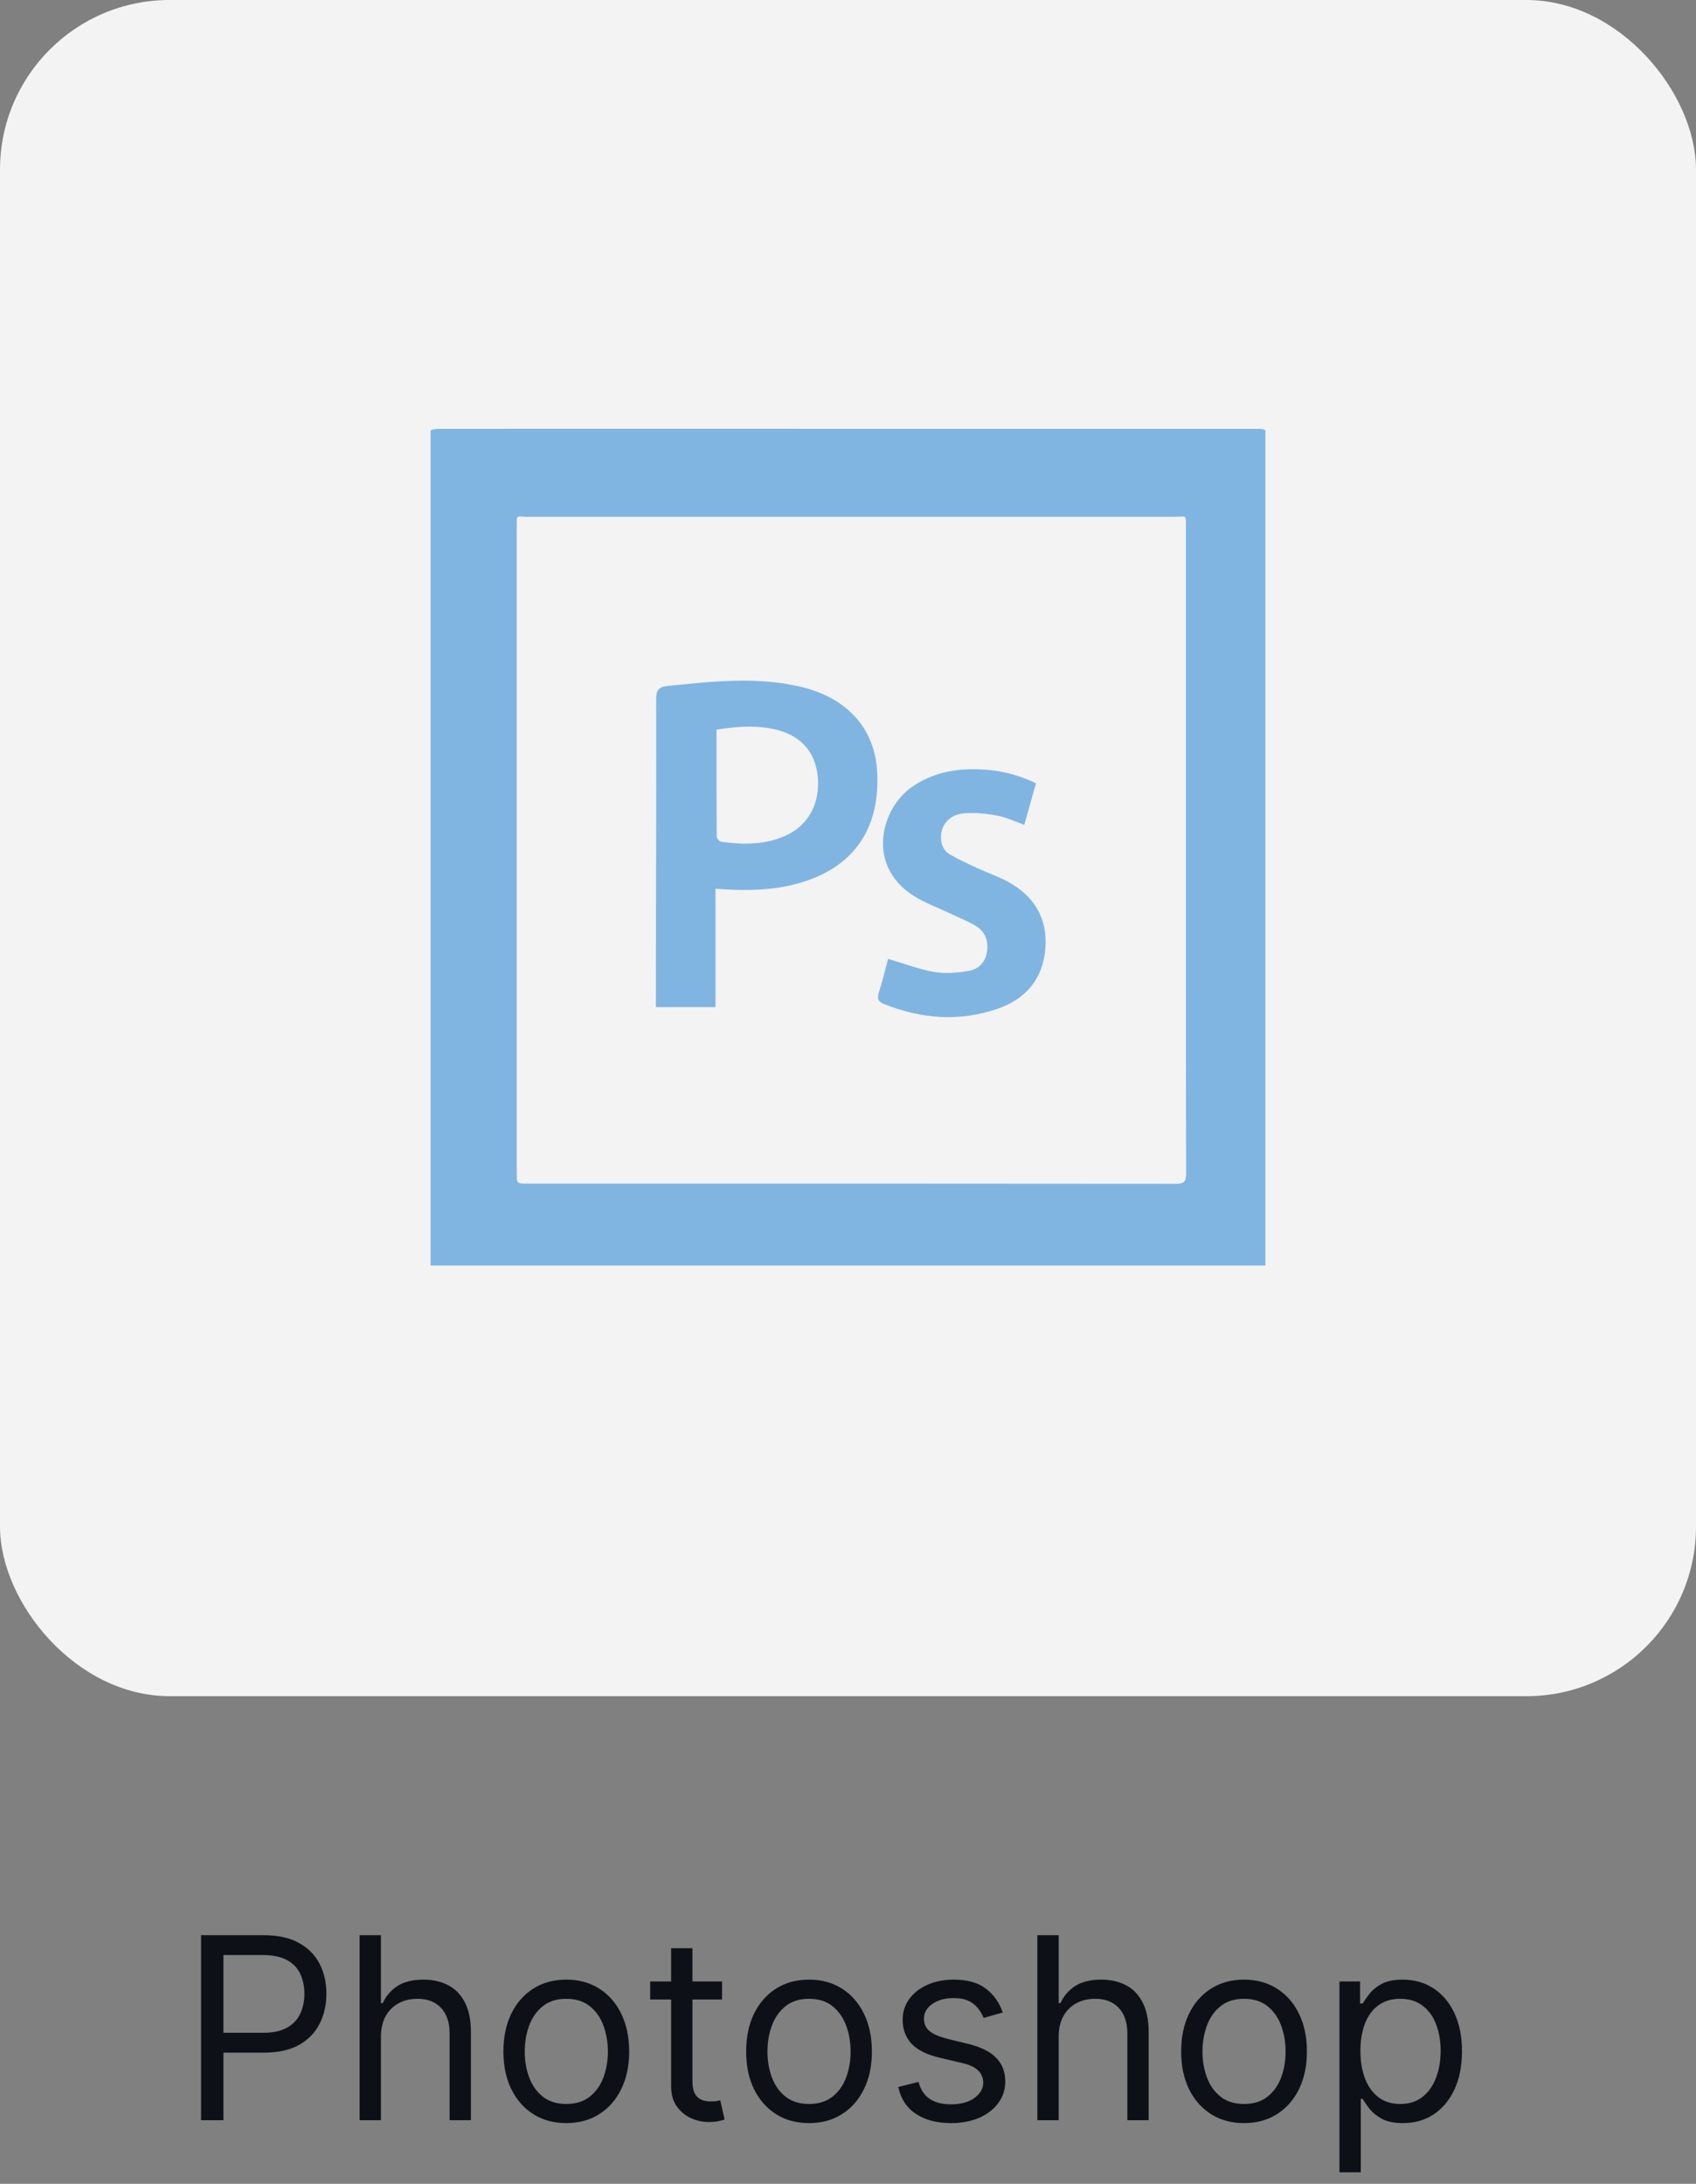 <svg width="80" height="103" viewBox="0 0 80 103" fill="none" xmlns="http://www.w3.org/2000/svg">
<rect x="0" y="0" width="80" height="103" fill="#808080" stroke="none"/>
<path d="M9.483 100V91.273H12.431C13.116 91.273 13.676 91.396 14.11 91.644C14.548 91.888 14.872 92.219 15.082 92.636C15.292 93.054 15.397 93.52 15.397 94.034C15.397 94.548 15.292 95.016 15.082 95.436C14.875 95.856 14.554 96.192 14.119 96.442C13.684 96.689 13.127 96.812 12.448 96.812H10.335V95.875H12.414C12.883 95.875 13.26 95.794 13.544 95.632C13.828 95.47 14.034 95.251 14.162 94.976C14.292 94.697 14.358 94.383 14.358 94.034C14.358 93.685 14.292 93.372 14.162 93.097C14.034 92.821 13.826 92.605 13.539 92.449C13.252 92.29 12.872 92.21 12.397 92.21H10.539V100H9.483ZM17.969 96.062V100H16.963V91.273H17.969V94.477H18.054C18.208 94.139 18.438 93.871 18.745 93.672C19.054 93.47 19.466 93.369 19.98 93.369C20.427 93.369 20.817 93.459 21.152 93.638C21.488 93.814 21.747 94.085 21.932 94.452C22.12 94.815 22.213 95.278 22.213 95.841V100H21.208V95.909C21.208 95.389 21.073 94.987 20.803 94.703C20.536 94.416 20.165 94.273 19.691 94.273C19.361 94.273 19.066 94.342 18.804 94.481C18.546 94.621 18.341 94.824 18.191 95.091C18.043 95.358 17.969 95.682 17.969 96.062ZM26.712 100.136C26.121 100.136 25.603 99.996 25.157 99.715C24.714 99.433 24.367 99.04 24.117 98.534C23.87 98.028 23.746 97.438 23.746 96.761C23.746 96.079 23.87 95.484 24.117 94.976C24.367 94.467 24.714 94.072 25.157 93.791C25.603 93.51 26.121 93.369 26.712 93.369C27.303 93.369 27.82 93.51 28.264 93.791C28.709 94.072 29.056 94.467 29.303 94.976C29.553 95.484 29.678 96.079 29.678 96.761C29.678 97.438 29.553 98.028 29.303 98.534C29.056 99.04 28.709 99.433 28.264 99.715C27.82 99.996 27.303 100.136 26.712 100.136ZM26.712 99.233C27.161 99.233 27.53 99.118 27.82 98.888C28.11 98.658 28.325 98.355 28.464 97.98C28.603 97.605 28.673 97.199 28.673 96.761C28.673 96.324 28.603 95.916 28.464 95.538C28.325 95.16 28.11 94.855 27.82 94.622C27.53 94.389 27.161 94.273 26.712 94.273C26.264 94.273 25.894 94.389 25.604 94.622C25.315 94.855 25.1 95.16 24.961 95.538C24.822 95.916 24.752 96.324 24.752 96.761C24.752 97.199 24.822 97.605 24.961 97.98C25.1 98.355 25.315 98.658 25.604 98.888C25.894 99.118 26.264 99.233 26.712 99.233ZM34.06 93.454V94.307H30.668V93.454H34.06ZM31.657 91.886H32.662V98.125C32.662 98.409 32.703 98.622 32.786 98.764C32.871 98.903 32.979 98.997 33.11 99.046C33.243 99.091 33.384 99.114 33.532 99.114C33.642 99.114 33.733 99.108 33.804 99.097C33.875 99.082 33.932 99.071 33.975 99.062L34.179 99.966C34.111 99.992 34.016 100.017 33.894 100.043C33.772 100.071 33.617 100.085 33.429 100.085C33.145 100.085 32.867 100.024 32.594 99.902C32.324 99.78 32.1 99.594 31.921 99.344C31.745 99.094 31.657 98.778 31.657 98.398V91.886ZM38.162 100.136C37.571 100.136 37.052 99.996 36.606 99.715C36.163 99.433 35.816 99.04 35.566 98.534C35.319 98.028 35.196 97.438 35.196 96.761C35.196 96.079 35.319 95.484 35.566 94.976C35.816 94.467 36.163 94.072 36.606 93.791C37.052 93.51 37.571 93.369 38.162 93.369C38.752 93.369 39.27 93.51 39.713 93.791C40.159 94.072 40.505 94.467 40.752 94.976C41.002 95.484 41.127 96.079 41.127 96.761C41.127 97.438 41.002 98.028 40.752 98.534C40.505 99.04 40.159 99.433 39.713 99.715C39.27 99.996 38.752 100.136 38.162 100.136ZM38.162 99.233C38.61 99.233 38.98 99.118 39.27 98.888C39.559 98.658 39.774 98.355 39.913 97.98C40.052 97.605 40.122 97.199 40.122 96.761C40.122 96.324 40.052 95.916 39.913 95.538C39.774 95.16 39.559 94.855 39.27 94.622C38.98 94.389 38.61 94.273 38.162 94.273C37.713 94.273 37.343 94.389 37.054 94.622C36.764 94.855 36.549 95.16 36.41 95.538C36.271 95.916 36.201 96.324 36.201 96.761C36.201 97.199 36.271 97.605 36.41 97.98C36.549 98.355 36.764 98.658 37.054 98.888C37.343 99.118 37.713 99.233 38.162 99.233ZM47.299 94.921L46.396 95.176C46.339 95.026 46.255 94.879 46.144 94.737C46.036 94.592 45.889 94.473 45.701 94.379C45.514 94.285 45.273 94.239 44.981 94.239C44.58 94.239 44.246 94.331 43.979 94.516C43.715 94.697 43.583 94.929 43.583 95.21C43.583 95.46 43.674 95.658 43.856 95.803C44.038 95.947 44.322 96.068 44.708 96.165L45.68 96.403C46.265 96.546 46.701 96.763 46.988 97.055C47.275 97.345 47.418 97.719 47.418 98.176C47.418 98.551 47.31 98.886 47.094 99.182C46.881 99.477 46.583 99.71 46.2 99.881C45.816 100.051 45.37 100.136 44.861 100.136C44.194 100.136 43.641 99.992 43.204 99.702C42.766 99.412 42.489 98.989 42.373 98.432L43.327 98.193C43.418 98.546 43.59 98.81 43.843 98.986C44.099 99.162 44.432 99.25 44.844 99.25C45.313 99.25 45.685 99.151 45.961 98.952C46.239 98.75 46.379 98.508 46.379 98.227C46.379 98 46.299 97.81 46.14 97.656C45.981 97.5 45.736 97.383 45.407 97.307L44.316 97.051C43.717 96.909 43.276 96.689 42.995 96.391C42.717 96.09 42.577 95.713 42.577 95.261C42.577 94.892 42.681 94.565 42.889 94.281C43.099 93.997 43.384 93.774 43.745 93.612C44.109 93.45 44.521 93.369 44.981 93.369C45.629 93.369 46.137 93.511 46.506 93.796C46.879 94.079 47.143 94.454 47.299 94.921ZM49.938 96.062V100H48.932V91.273H49.938V94.477H50.023C50.176 94.139 50.407 93.871 50.713 93.672C51.023 93.47 51.435 93.369 51.949 93.369C52.395 93.369 52.786 93.459 53.121 93.638C53.456 93.814 53.716 94.085 53.901 94.452C54.088 94.815 54.182 95.278 54.182 95.841V100H53.176V95.909C53.176 95.389 53.041 94.987 52.772 94.703C52.505 94.416 52.134 94.273 51.659 94.273C51.33 94.273 51.034 94.342 50.773 94.481C50.515 94.621 50.31 94.824 50.159 95.091C50.012 95.358 49.938 95.682 49.938 96.062ZM58.681 100.136C58.09 100.136 57.572 99.996 57.126 99.715C56.682 99.433 56.336 99.04 56.086 98.534C55.839 98.028 55.715 97.438 55.715 96.761C55.715 96.079 55.839 95.484 56.086 94.976C56.336 94.467 56.682 94.072 57.126 93.791C57.572 93.51 58.09 93.369 58.681 93.369C59.272 93.369 59.789 93.51 60.232 93.791C60.678 94.072 61.025 94.467 61.272 94.976C61.522 95.484 61.647 96.079 61.647 96.761C61.647 97.438 61.522 98.028 61.272 98.534C61.025 99.04 60.678 99.433 60.232 99.715C59.789 99.996 59.272 100.136 58.681 100.136ZM58.681 99.233C59.13 99.233 59.499 99.118 59.789 98.888C60.079 98.658 60.293 98.355 60.432 97.98C60.572 97.605 60.641 97.199 60.641 96.761C60.641 96.324 60.572 95.916 60.432 95.538C60.293 95.16 60.079 94.855 59.789 94.622C59.499 94.389 59.13 94.273 58.681 94.273C58.232 94.273 57.863 94.389 57.573 94.622C57.283 94.855 57.069 95.16 56.93 95.538C56.791 95.916 56.721 96.324 56.721 96.761C56.721 97.199 56.791 97.605 56.93 97.98C57.069 98.355 57.283 98.658 57.573 98.888C57.863 99.118 58.232 99.233 58.681 99.233ZM63.182 102.455V93.454H64.154V94.494H64.273C64.347 94.381 64.449 94.236 64.58 94.06C64.713 93.881 64.904 93.722 65.151 93.582C65.401 93.44 65.739 93.369 66.165 93.369C66.716 93.369 67.202 93.507 67.623 93.783C68.043 94.058 68.371 94.449 68.607 94.954C68.843 95.46 68.961 96.057 68.961 96.744C68.961 97.438 68.843 98.038 68.607 98.547C68.371 99.053 68.044 99.445 67.627 99.723C67.209 99.999 66.728 100.136 66.182 100.136C65.762 100.136 65.425 100.067 65.172 99.928C64.919 99.785 64.725 99.625 64.588 99.446C64.452 99.264 64.347 99.114 64.273 98.994H64.188V102.455H63.182ZM64.171 96.727C64.171 97.222 64.243 97.658 64.388 98.035C64.533 98.41 64.745 98.704 65.023 98.918C65.302 99.128 65.642 99.233 66.046 99.233C66.466 99.233 66.817 99.122 67.098 98.901C67.382 98.676 67.596 98.375 67.738 97.997C67.882 97.617 67.955 97.193 67.955 96.727C67.955 96.267 67.884 95.852 67.742 95.483C67.603 95.111 67.391 94.817 67.107 94.601C66.826 94.382 66.472 94.273 66.046 94.273C65.637 94.273 65.293 94.376 65.015 94.584C64.736 94.788 64.526 95.075 64.384 95.445C64.242 95.811 64.171 96.239 64.171 96.727Z" fill="#0D1117"/>
<rect width="80" height="80" rx="8" fill="#F3F3F3"/>
<g clip-path="url(#clip0_366_100)">
<path fill-rule="evenodd" clip-rule="evenodd" d="M59.443 20.227C48.123 20.224 36.854 20.224 25.534 20.224C23.915 20.224 22.268 20.223 20.649 20.227C20.546 20.228 20.312 20.275 20.312 20.301V59.688H59.688V20.301C59.688 20.275 59.558 20.227 59.443 20.227ZM55.462 55.833C45.262 55.821 35.065 55.824 24.865 55.824C24.372 55.824 24.375 55.823 24.375 55.315V24.754C24.375 24.252 24.37 24.375 24.868 24.375H55.43C55.942 24.375 55.938 24.251 55.938 24.778V40.04C55.938 45.14 55.935 50.24 55.949 55.34C55.95 55.728 55.858 55.833 55.462 55.833ZM37.756 32.389C35.672 31.9 33.575 32.141 31.48 32.355C31.035 32.401 30.95 32.591 30.951 32.986C30.965 37.738 30.938 42.49 30.938 47.242V47.5H33.75V41.918C35.312 42.036 36.742 42.008 38.14 41.509C40.381 40.71 41.5 38.974 41.379 36.441C41.282 34.394 39.996 32.914 37.756 32.389ZM37.146 39.371C36.148 39.858 35.087 39.846 34.019 39.702C33.936 39.691 33.808 39.542 33.808 39.457C33.795 37.791 33.798 36.125 33.798 34.414C34.777 34.261 35.705 34.187 36.63 34.419C37.778 34.708 38.444 35.457 38.568 36.581C38.704 37.817 38.178 38.868 37.146 39.371ZM47.553 41.592C47.093 41.34 46.59 41.171 46.113 40.95C45.672 40.746 45.228 40.545 44.809 40.302C44.517 40.132 44.384 39.835 44.384 39.486C44.384 38.894 44.788 38.418 45.479 38.361C45.994 38.319 46.529 38.372 47.039 38.468C47.469 38.547 47.877 38.748 48.315 38.903L48.867 36.944C47.822 36.437 46.758 36.246 45.653 36.285C44.714 36.318 43.836 36.557 43.043 37.097C41.561 38.106 40.838 40.787 43.059 42.227C43.623 42.593 44.276 42.822 44.888 43.115C45.268 43.297 45.665 43.452 46.025 43.669C46.479 43.942 46.633 44.387 46.555 44.9C46.477 45.405 46.139 45.724 45.668 45.798C45.143 45.881 44.585 45.934 44.069 45.843C43.338 45.715 42.632 45.443 41.89 45.225C41.757 45.722 41.63 46.271 41.457 46.806C41.362 47.099 41.418 47.244 41.706 47.358C43.461 48.056 45.248 48.199 47.044 47.583C48.386 47.122 49.205 46.169 49.311 44.717C49.415 43.303 48.778 42.264 47.553 41.592Z" fill="#80B5E2"/>
</g>
<defs>
<clipPath id="clip0_366_100">
<rect width="40" height="40" fill="white" transform="translate(20 20)"/>
</clipPath>
</defs>
</svg>
